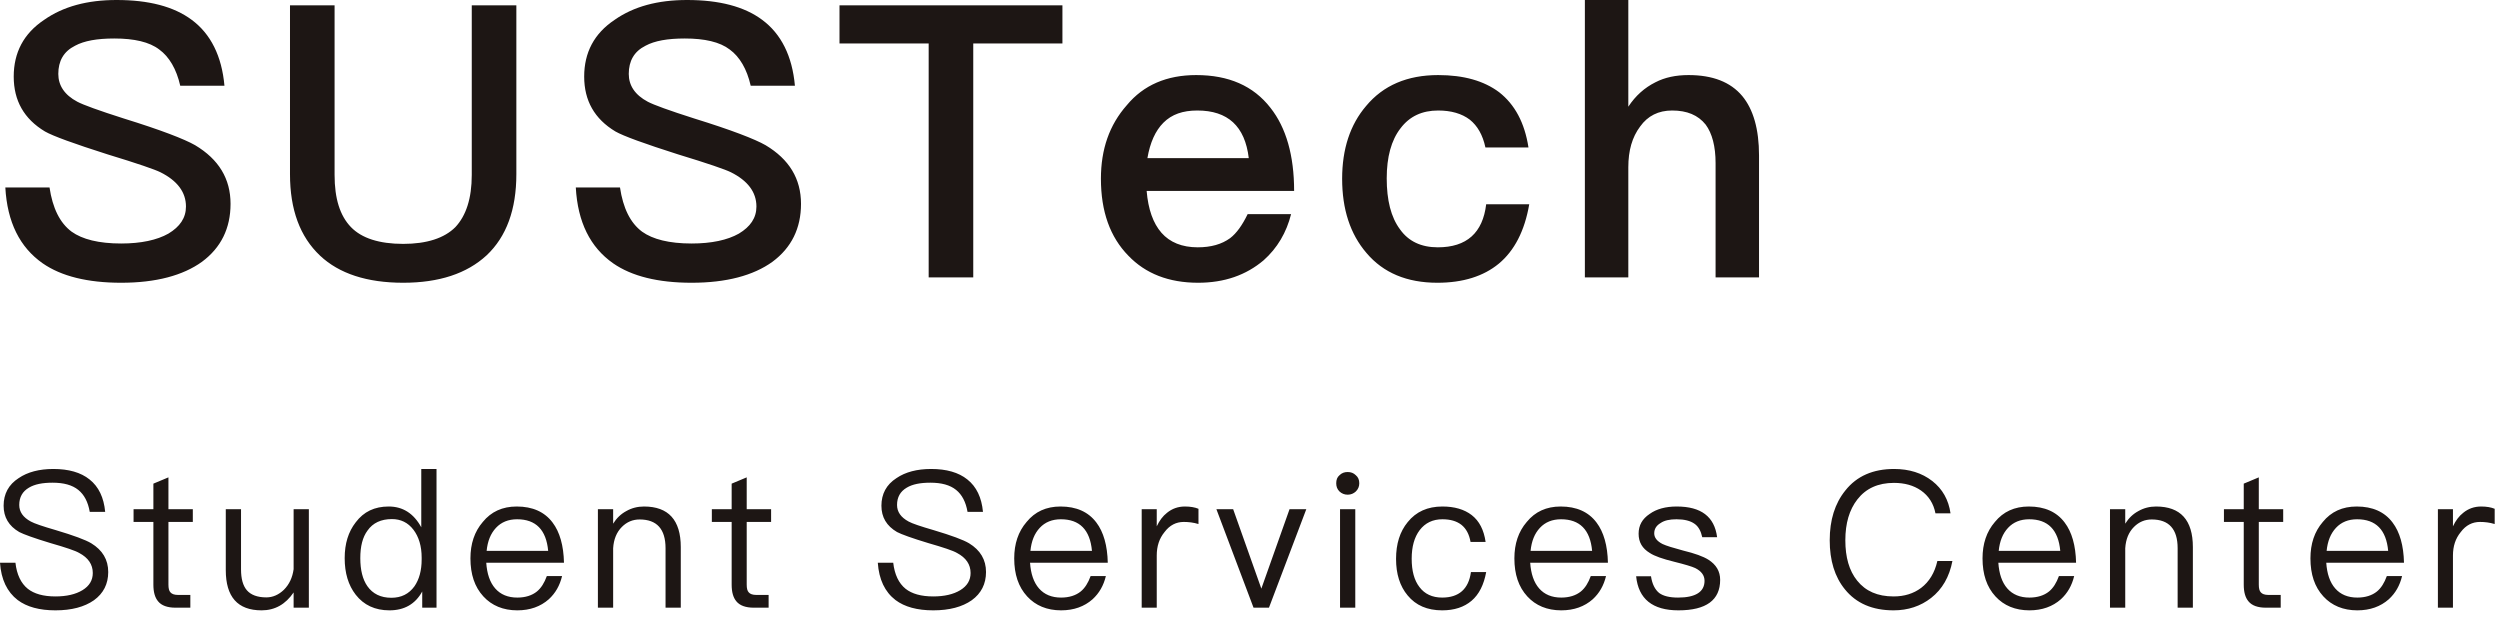 <?xml version="1.0" encoding="UTF-8" standalone="no"?>
<svg width="275px" height="68px" viewBox="0 0 275 68" version="1.1" xmlns="http://www.w3.org/2000/svg" xmlns:xlink="http://www.w3.org/1999/xlink">
    <!-- Generator: Sketch 39.1 (31720) - http://www.bohemiancoding.com/sketch -->
    <title>SUSTech Student Serv</title>
    <desc>Created with Sketch.</desc>
    <defs></defs>
    <g id="Page-1" stroke="none" stroke-width="1" fill="none" fill-rule="evenodd">
        <g id="paintint-board" transform="translate(-588, -874)" fill="#1D1614">
            <path d="M600.827,874 C597.599,874 594.958,874.713 592.862,876.18 C590.599,877.689 589.509,879.785 589.509,882.425 C589.509,885.066 590.641,887.078 592.946,888.462 C593.827,888.965 596.132,889.803 599.821,890.977 C603.132,891.983 605.061,892.653 605.647,892.947 C607.492,893.869 608.456,895.127 608.456,896.719 C608.456,897.977 607.785,898.941 606.528,899.696 C605.27,900.408 603.51,900.786 601.33,900.786 C598.857,900.786 597.054,900.324 595.881,899.486 C594.581,898.522 593.785,896.887 593.449,894.624 L588.587,894.624 C588.796,898.438 590.18,901.205 592.695,902.965 C594.749,904.39 597.641,905.103 601.33,905.103 C605.144,905.103 608.121,904.307 610.216,902.798 C612.312,901.247 613.36,899.109 613.36,896.426 C613.36,893.659 612.061,891.522 609.462,889.971 C608.288,889.3 605.689,888.294 601.623,887.036 C598.857,886.156 597.138,885.527 596.509,885.192 C595.084,884.438 594.413,883.39 594.413,882.132 C594.413,880.707 595,879.659 596.258,879.03 C597.264,878.485 598.689,878.234 600.575,878.234 C602.755,878.234 604.432,878.611 605.522,879.449 C606.612,880.246 607.408,881.587 607.827,883.432 L612.69,883.432 C612.396,880.162 611.181,877.731 609.085,876.18 C607.115,874.713 604.348,874 600.827,874 L600.827,874 Z M619.899,874.587 L619.899,893.156 C619.899,897.055 620.989,900.031 623.211,902.127 C625.307,904.097 628.367,905.103 632.349,905.103 C636.289,905.103 639.349,904.097 641.529,902.085 C643.709,900.031 644.799,897.055 644.799,893.156 L644.799,874.587 L639.894,874.587 L639.894,893.24 C639.894,895.839 639.266,897.726 638.092,898.983 C636.876,900.199 634.948,900.827 632.349,900.827 C629.708,900.827 627.78,900.199 626.606,898.983 C625.391,897.726 624.804,895.839 624.804,893.24 L624.804,874.587 L619.899,874.587 Z M663.578,874 C660.35,874 657.709,874.713 655.613,876.18 C653.35,877.689 652.26,879.785 652.26,882.425 C652.26,885.066 653.392,887.078 655.697,888.462 C656.578,888.965 658.883,889.803 662.572,890.977 C665.883,891.983 667.812,892.653 668.398,892.947 C670.243,893.869 671.207,895.127 671.207,896.719 C671.207,897.977 670.536,898.941 669.279,899.696 C668.021,900.408 666.261,900.786 664.081,900.786 C661.608,900.786 659.805,900.324 658.632,899.486 C657.332,898.522 656.536,896.887 656.2,894.624 L651.338,894.624 C651.547,898.438 652.931,901.205 655.446,902.965 C657.5,904.39 660.392,905.103 664.081,905.103 C667.895,905.103 670.872,904.307 672.967,902.798 C675.063,901.247 676.111,899.109 676.111,896.426 C676.111,893.659 674.812,891.522 672.213,889.971 C671.039,889.3 668.44,888.294 664.374,887.036 C661.608,886.156 659.889,885.527 659.26,885.192 C657.835,884.438 657.164,883.39 657.164,882.132 C657.164,880.707 657.751,879.659 659.009,879.03 C660.015,878.485 661.44,878.234 663.326,878.234 C665.506,878.234 667.183,878.611 668.273,879.449 C669.363,880.246 670.159,881.587 670.578,883.432 L675.441,883.432 C675.147,880.162 673.932,877.731 671.836,876.18 C669.866,874.713 667.099,874 663.578,874 L663.578,874 Z M680.345,874.587 L680.345,878.779 L690.154,878.779 L690.154,904.516 L695.058,904.516 L695.058,878.779 L704.867,878.779 L704.867,874.587 L680.345,874.587 Z M719.58,882.258 C716.352,882.258 713.795,883.348 711.951,885.569 C710.023,887.749 709.101,890.432 709.101,893.659 C709.101,897.264 710.107,900.073 712.119,902.127 C714.005,904.097 716.562,905.103 719.79,905.103 C722.682,905.103 725.071,904.265 727,902.63 C728.509,901.289 729.515,899.57 730.018,897.558 L725.239,897.558 C724.652,898.773 724.023,899.654 723.311,900.199 C722.389,900.869 721.215,901.205 719.748,901.205 C718.029,901.205 716.688,900.66 715.766,899.612 C714.843,898.564 714.298,897.013 714.131,895.001 L730.353,895.001 C730.353,891.102 729.473,888.042 727.754,885.863 C725.868,883.432 723.143,882.258 719.58,882.258 L719.58,882.258 Z M719.706,886.156 C723.059,886.156 724.946,887.875 725.365,891.396 L714.215,891.396 C714.508,889.677 715.095,888.378 715.975,887.498 C716.897,886.575 718.113,886.156 719.706,886.156 L719.706,886.156 Z M746.198,882.258 C742.803,882.258 740.162,883.39 738.275,885.653 C736.515,887.707 735.635,890.39 735.635,893.659 C735.635,897.013 736.515,899.738 738.317,901.833 C740.162,904.013 742.761,905.103 746.114,905.103 C748.923,905.103 751.186,904.39 752.863,903.007 C754.582,901.582 755.713,899.402 756.216,896.468 L751.48,896.468 C751.102,899.612 749.342,901.205 746.156,901.205 C744.312,901.205 742.928,900.534 742.006,899.235 C741,897.893 740.539,896.007 740.539,893.618 C740.539,891.27 741.042,889.426 742.048,888.126 C743.054,886.785 744.437,886.156 746.198,886.156 C747.623,886.156 748.797,886.492 749.677,887.162 C750.516,887.833 751.102,888.839 751.396,890.222 L756.132,890.222 C755.713,887.498 754.623,885.485 752.905,884.144 C751.228,882.887 749.006,882.258 746.198,882.258 L746.198,882.258 Z M762.336,874 L762.336,904.516 L767.115,904.516 L767.115,892.402 C767.115,890.558 767.534,889.09 768.414,887.917 C769.253,886.743 770.426,886.156 771.936,886.156 C773.57,886.156 774.786,886.659 775.624,887.707 C776.337,888.671 776.714,890.096 776.714,891.941 L776.714,904.516 L781.493,904.516 L781.493,891.102 C781.493,888.21 780.864,886.03 779.648,884.563 C778.349,883.012 776.379,882.258 773.738,882.258 C772.355,882.258 771.139,882.509 770.091,883.054 C768.917,883.641 767.911,884.521 767.115,885.737 L767.115,874 L762.336,874 Z M593.868,925.587 C592.318,925.587 591.039,925.922 590.054,926.593 C588.943,927.306 588.398,928.333 588.398,929.632 C588.398,930.89 588.964,931.854 590.117,932.524 C590.599,932.776 591.752,933.195 593.554,933.74 C595.231,934.222 596.3,934.578 596.719,934.83 C597.704,935.354 598.207,936.087 598.207,937.03 C598.207,937.827 597.83,938.456 597.075,938.917 C596.321,939.378 595.315,939.608 594.099,939.608 C592.758,939.608 591.752,939.315 591.06,938.77 C590.305,938.162 589.844,937.198 589.698,935.899 L588,935.899 C588.126,937.743 588.775,939.105 589.949,940.007 C590.955,940.761 592.338,941.138 594.099,941.138 C595.881,941.138 597.285,940.761 598.333,940.028 C599.381,939.273 599.905,938.225 599.905,936.926 C599.905,935.563 599.276,934.515 598.039,933.761 C597.411,933.384 596.111,932.902 594.141,932.315 C592.695,931.896 591.773,931.581 591.395,931.372 C590.536,930.91 590.117,930.303 590.117,929.548 C590.117,928.689 590.473,928.06 591.186,927.641 C591.815,927.264 592.674,927.096 593.785,927.096 C595,927.096 595.943,927.347 596.614,927.892 C597.264,928.416 597.683,929.213 597.872,930.303 L599.569,930.303 C599.423,928.731 598.857,927.536 597.851,926.74 C596.887,925.964 595.545,925.587 593.868,925.587 L593.868,925.587 Z M606.528,926.509 L604.872,927.201 L604.872,930.009 L602.692,930.009 L602.692,931.413 L604.872,931.413 L604.872,938.309 C604.872,939.126 605.04,939.734 605.396,940.153 C605.773,940.614 606.423,940.845 607.303,940.845 L608.938,940.845 L608.938,939.441 L607.555,939.441 C607.177,939.441 606.905,939.336 606.758,939.168 C606.591,939.001 606.528,938.707 606.528,938.309 L606.528,931.413 L609.21,931.413 L609.21,930.009 L606.528,930.009 L606.528,926.509 Z M612.836,930.009 L612.836,936.716 C612.836,939.65 614.136,941.138 616.777,941.138 C618.244,941.138 619.417,940.468 620.298,939.168 L620.298,940.845 L621.974,940.845 L621.974,930.009 L620.298,930.009 L620.298,936.611 C620.172,937.533 619.816,938.288 619.229,938.875 C618.663,939.42 618.013,939.713 617.301,939.713 C616.316,939.713 615.603,939.441 615.163,938.938 C614.723,938.435 614.513,937.659 614.513,936.632 L614.513,930.009 L612.836,930.009 Z M634.34,925.587 L634.34,932 C633.502,930.47 632.307,929.716 630.756,929.716 C629.205,929.716 628.011,930.282 627.13,931.455 C626.313,932.503 625.915,933.803 625.915,935.396 C625.915,937.03 626.313,938.372 627.13,939.42 C628.011,940.552 629.247,941.138 630.84,941.138 C632.475,941.138 633.69,940.447 634.445,939.063 L634.445,940.845 L636.017,940.845 L636.017,925.587 L634.34,925.587 Z M631.113,931.099 C632.077,931.099 632.873,931.476 633.481,932.273 C634.068,933.048 634.382,934.075 634.382,935.333 L634.382,935.542 C634.382,936.758 634.11,937.743 633.586,938.498 C632.978,939.336 632.139,939.755 631.05,939.755 C629.876,939.755 628.996,939.315 628.409,938.477 C627.885,937.722 627.633,936.695 627.633,935.396 C627.633,934.096 627.885,933.09 628.43,932.357 C629.017,931.518 629.918,931.099 631.113,931.099 L631.113,931.099 Z M644.841,929.716 C643.269,929.716 642.032,930.282 641.11,931.413 C640.188,932.482 639.748,933.824 639.748,935.417 C639.748,937.177 640.209,938.56 641.173,939.608 C642.095,940.614 643.353,941.138 644.903,941.138 C646.308,941.138 647.46,940.719 648.362,939.923 C649.095,939.252 649.577,938.414 649.829,937.366 L648.152,937.366 C647.88,938.12 647.523,938.686 647.062,939.063 C646.517,939.504 645.784,939.734 644.903,939.734 C643.876,939.734 643.059,939.399 642.472,938.728 C641.885,938.057 641.571,937.114 641.487,935.899 L650.038,935.899 C649.996,934.012 649.577,932.524 648.781,931.476 C647.901,930.303 646.58,929.716 644.841,929.716 L644.841,929.716 Z M644.883,931.12 C646.936,931.12 648.089,932.273 648.299,934.599 L641.529,934.599 C641.634,933.53 641.969,932.692 642.556,932.063 C643.143,931.434 643.918,931.12 644.883,931.12 L644.883,931.12 Z M658.841,929.716 C658.129,929.716 657.479,929.883 656.892,930.219 C656.305,930.533 655.823,930.994 655.446,931.602 L655.446,930.009 L653.769,930.009 L653.769,940.845 L655.446,940.845 L655.446,934.306 C655.509,933.321 655.823,932.545 656.41,931.958 C656.955,931.413 657.605,931.141 658.359,931.141 C660.245,931.141 661.21,932.189 661.21,934.306 L661.21,940.845 L662.886,940.845 L662.886,934.18 C662.886,931.204 661.524,929.716 658.841,929.716 L658.841,929.716 Z M670.138,926.509 L668.482,927.201 L668.482,930.009 L666.303,930.009 L666.303,931.413 L668.482,931.413 L668.482,938.309 C668.482,939.126 668.65,939.734 669.006,940.153 C669.384,940.614 670.033,940.845 670.914,940.845 L672.548,940.845 L672.548,939.441 L671.165,939.441 C670.788,939.441 670.515,939.336 670.369,939.168 C670.201,939.001 670.138,938.707 670.138,938.309 L670.138,931.413 L672.821,931.413 L672.821,930.009 L670.138,930.009 L670.138,926.509 Z M690.426,925.587 C688.875,925.587 687.597,925.922 686.612,926.593 C685.501,927.306 684.956,928.333 684.956,929.632 C684.956,930.89 685.522,931.854 686.675,932.524 C687.157,932.776 688.309,933.195 690.112,933.74 C691.789,934.222 692.858,934.578 693.277,934.83 C694.262,935.354 694.765,936.087 694.765,937.03 C694.765,937.827 694.388,938.456 693.633,938.917 C692.878,939.378 691.872,939.608 690.657,939.608 C689.315,939.608 688.309,939.315 687.618,938.77 C686.863,938.162 686.402,937.198 686.255,935.899 L684.558,935.899 C684.684,937.743 685.333,939.105 686.507,940.007 C687.513,940.761 688.896,941.138 690.657,941.138 C692.438,941.138 693.843,940.761 694.891,940.028 C695.938,939.273 696.462,938.225 696.462,936.926 C696.462,935.563 695.834,934.515 694.597,933.761 C693.968,933.384 692.669,932.902 690.699,932.315 C689.253,931.896 688.33,931.581 687.953,931.372 C687.094,930.91 686.675,930.303 686.675,929.548 C686.675,928.689 687.031,928.06 687.744,927.641 C688.372,927.264 689.232,927.096 690.342,927.096 C691.558,927.096 692.501,927.347 693.172,927.892 C693.822,928.416 694.241,929.213 694.429,930.303 L696.127,930.303 C695.98,928.731 695.414,927.536 694.408,926.74 C693.444,925.964 692.103,925.587 690.426,925.587 L690.426,925.587 Z M704.657,929.716 C703.085,929.716 701.849,930.282 700.927,931.413 C700.004,932.482 699.564,933.824 699.564,935.417 C699.564,937.177 700.025,938.56 700.99,939.608 C701.912,940.614 703.169,941.138 704.72,941.138 C706.125,941.138 707.277,940.719 708.178,939.923 C708.912,939.252 709.394,938.414 709.646,937.366 L707.969,937.366 C707.696,938.12 707.34,938.686 706.879,939.063 C706.334,939.504 705.601,939.734 704.72,939.734 C703.693,939.734 702.876,939.399 702.289,938.728 C701.702,938.057 701.388,937.114 701.304,935.899 L709.855,935.899 C709.813,934.012 709.394,932.524 708.598,931.476 C707.717,930.303 706.397,929.716 704.657,929.716 L704.657,929.716 Z M704.699,931.12 C706.753,931.12 707.906,932.273 708.116,934.599 L701.346,934.599 C701.451,933.53 701.786,932.692 702.373,932.063 C702.96,931.434 703.735,931.12 704.699,931.12 L704.699,931.12 Z M718.344,929.716 C717.589,929.716 716.939,929.946 716.373,930.407 C715.912,930.764 715.535,931.267 715.242,931.896 L715.242,930.009 L713.586,930.009 L713.586,940.845 L715.242,940.845 L715.242,935.102 C715.242,934.096 715.514,933.237 716.101,932.524 C716.667,931.77 717.379,931.413 718.218,931.413 C718.742,931.413 719.287,931.476 719.832,931.644 L719.832,929.967 C719.433,929.8 718.93,929.716 718.344,929.716 L718.344,929.716 Z M721.802,930.009 L725.889,940.845 L727.586,940.845 L731.694,930.009 L729.85,930.009 L726.748,938.749 L723.646,930.009 L721.802,930.009 Z M736.242,925.922 C735.886,925.922 735.593,926.027 735.341,926.279 C735.09,926.488 734.985,926.782 734.985,927.159 C734.985,927.515 735.09,927.809 735.341,928.06 C735.593,928.291 735.886,928.416 736.242,928.416 C736.599,928.416 736.892,928.291 737.144,928.06 C737.395,927.809 737.521,927.515 737.521,927.159 C737.521,926.782 737.395,926.488 737.144,926.279 C736.892,926.027 736.599,925.922 736.242,925.922 L736.242,925.922 Z M735.404,930.009 L735.404,940.845 L737.081,940.845 L737.081,930.009 L735.404,930.009 Z M746.659,929.716 C745.045,929.716 743.767,930.282 742.845,931.434 C741.985,932.482 741.566,933.824 741.566,935.48 C741.566,937.135 741.985,938.477 742.845,939.504 C743.746,940.593 745.003,941.138 746.638,941.138 C747.979,941.138 749.048,940.782 749.866,940.09 C750.704,939.378 751.228,938.309 751.48,936.926 L749.803,936.926 C749.551,938.791 748.482,939.734 746.638,939.734 C745.548,939.734 744.71,939.336 744.144,938.581 C743.557,937.827 743.285,936.779 743.285,935.459 C743.285,934.138 743.578,933.09 744.165,932.315 C744.773,931.518 745.611,931.12 746.659,931.12 C747.518,931.12 748.21,931.309 748.755,931.728 C749.279,932.147 749.614,932.776 749.761,933.614 L751.417,933.614 C751.228,932.294 750.725,931.309 749.887,930.659 C749.069,930.03 748,929.716 746.659,929.716 L746.659,929.716 Z M759.675,929.716 C758.103,929.716 756.866,930.282 755.944,931.413 C755.022,932.482 754.582,933.824 754.582,935.417 C754.582,937.177 755.043,938.56 756.007,939.608 C756.929,940.614 758.186,941.138 759.737,941.138 C761.142,941.138 762.294,940.719 763.196,939.923 C763.929,939.252 764.411,938.414 764.663,937.366 L762.986,937.366 C762.714,938.12 762.357,938.686 761.896,939.063 C761.351,939.504 760.618,939.734 759.737,939.734 C758.71,939.734 757.893,939.399 757.306,938.728 C756.719,938.057 756.405,937.114 756.321,935.899 L764.872,935.899 C764.83,934.012 764.411,932.524 763.615,931.476 C762.735,930.303 761.414,929.716 759.675,929.716 L759.675,929.716 Z M759.716,931.12 C761.77,931.12 762.923,932.273 763.133,934.599 L756.363,934.599 C756.468,933.53 756.803,932.692 757.39,932.063 C757.977,931.434 758.752,931.12 759.716,931.12 L759.716,931.12 Z M772.439,929.716 C771.223,929.716 770.217,929.988 769.462,930.533 C768.645,931.078 768.247,931.791 768.247,932.713 C768.247,933.635 768.645,934.327 769.483,934.83 C769.986,935.165 770.888,935.48 772.166,935.794 C773.34,936.087 774.115,936.318 774.472,936.486 C775.142,936.821 775.499,937.282 775.499,937.89 C775.499,939.105 774.513,939.734 772.585,939.734 C771.663,939.734 770.971,939.567 770.51,939.231 C770.049,938.854 769.735,938.246 769.609,937.387 L767.974,937.387 C768.226,939.881 769.777,941.138 772.627,941.138 C775.687,941.138 777.217,940.007 777.217,937.785 C777.217,936.842 776.777,936.108 775.918,935.563 C775.352,935.207 774.43,934.872 773.13,934.557 C772.04,934.264 771.286,934.033 770.888,933.845 C770.259,933.53 769.965,933.132 769.965,932.671 C769.965,932.189 770.196,931.812 770.657,931.539 C771.076,931.246 771.663,931.12 772.418,931.12 C773.277,931.12 773.948,931.288 774.409,931.623 C774.828,931.916 775.1,932.42 775.247,933.09 L776.882,933.09 C776.588,930.827 775.121,929.716 772.439,929.716 L772.439,929.716 Z M796.353,925.587 C794.047,925.587 792.245,926.362 790.987,927.955 C789.834,929.38 789.269,931.204 789.269,933.426 C789.269,935.647 789.813,937.45 790.945,938.833 C792.182,940.363 793.963,941.138 796.29,941.138 C797.883,941.138 799.266,940.677 800.419,939.776 C801.655,938.812 802.431,937.45 802.766,935.71 L801.11,935.71 C800.817,937.01 800.209,937.995 799.329,938.665 C798.49,939.294 797.484,939.608 796.29,939.608 C794.529,939.608 793.209,939.022 792.287,937.869 C791.406,936.779 790.987,935.291 790.987,933.426 C790.987,931.56 791.427,930.072 792.308,928.94 C793.251,927.725 794.592,927.117 796.332,927.117 C797.505,927.117 798.49,927.389 799.308,927.955 C800.146,928.542 800.691,929.38 800.901,930.47 L802.557,930.47 C802.347,928.982 801.676,927.788 800.544,926.907 C799.413,926.027 798.008,925.587 796.353,925.587 L796.353,925.587 Z M811.171,929.716 C809.599,929.716 808.362,930.282 807.44,931.413 C806.518,932.482 806.078,933.824 806.078,935.417 C806.078,937.177 806.539,938.56 807.503,939.608 C808.425,940.614 809.683,941.138 811.234,941.138 C812.638,941.138 813.79,940.719 814.692,939.923 C815.425,939.252 815.907,938.414 816.159,937.366 L814.482,937.366 C814.21,938.12 813.853,938.686 813.392,939.063 C812.847,939.504 812.114,939.734 811.234,939.734 C810.207,939.734 809.389,939.399 808.802,938.728 C808.215,938.057 807.901,937.114 807.817,935.899 L816.368,935.899 C816.327,934.012 815.907,932.524 815.111,931.476 C814.231,930.303 812.91,929.716 811.171,929.716 L811.171,929.716 Z M811.213,931.12 C813.267,931.12 814.419,932.273 814.629,934.599 L807.859,934.599 C807.964,933.53 808.299,932.692 808.886,932.063 C809.473,931.434 810.248,931.12 811.213,931.12 L811.213,931.12 Z M825.171,929.716 C824.459,929.716 823.809,929.883 823.222,930.219 C822.635,930.533 822.153,930.994 821.776,931.602 L821.776,930.009 L820.099,930.009 L820.099,940.845 L821.776,940.845 L821.776,934.306 C821.839,933.321 822.153,932.545 822.74,931.958 C823.285,931.413 823.935,931.141 824.689,931.141 C826.575,931.141 827.54,932.189 827.54,934.306 L827.54,940.845 L829.216,940.845 L829.216,934.18 C829.216,931.204 827.854,929.716 825.171,929.716 L825.171,929.716 Z M836.468,926.509 L834.812,927.201 L834.812,930.009 L832.633,930.009 L832.633,931.413 L834.812,931.413 L834.812,938.309 C834.812,939.126 834.98,939.734 835.336,940.153 C835.714,940.614 836.363,940.845 837.244,940.845 L838.878,940.845 L838.878,939.441 L837.495,939.441 C837.118,939.441 836.845,939.336 836.699,939.168 C836.531,939.001 836.468,938.707 836.468,938.309 L836.468,931.413 L839.151,931.413 L839.151,930.009 L836.468,930.009 L836.468,926.509 Z M847.241,929.716 C845.669,929.716 844.432,930.282 843.51,931.413 C842.588,932.482 842.148,933.824 842.148,935.417 C842.148,937.177 842.609,938.56 843.573,939.608 C844.495,940.614 845.753,941.138 847.304,941.138 C848.708,941.138 849.861,940.719 850.762,939.923 C851.496,939.252 851.978,938.414 852.229,937.366 L850.552,937.366 C850.28,938.12 849.924,938.686 849.463,939.063 C848.918,939.504 848.184,939.734 847.304,939.734 C846.277,939.734 845.459,939.399 844.873,938.728 C844.286,938.057 843.971,937.114 843.888,935.899 L852.439,935.899 C852.397,934.012 851.978,932.524 851.181,931.476 C850.301,930.303 848.981,929.716 847.241,929.716 L847.241,929.716 Z M847.283,931.12 C849.337,931.12 850.49,932.273 850.699,934.599 L843.929,934.599 C844.034,933.53 844.37,932.692 844.956,932.063 C845.543,931.434 846.319,931.12 847.283,931.12 L847.283,931.12 Z M860.927,929.716 C860.173,929.716 859.523,929.946 858.957,930.407 C858.496,930.764 858.119,931.267 857.825,931.896 L857.825,930.009 L856.169,930.009 L856.169,940.845 L857.825,940.845 L857.825,935.102 C857.825,934.096 858.098,933.237 858.685,932.524 C859.25,931.77 859.963,931.413 860.801,931.413 C861.325,931.413 861.87,931.476 862.415,931.644 L862.415,929.967 C862.017,929.8 861.514,929.716 860.927,929.716 L860.927,929.716 Z" id="SUSTech-Student-Serv"></path>
        </g>
    </g>
</svg>